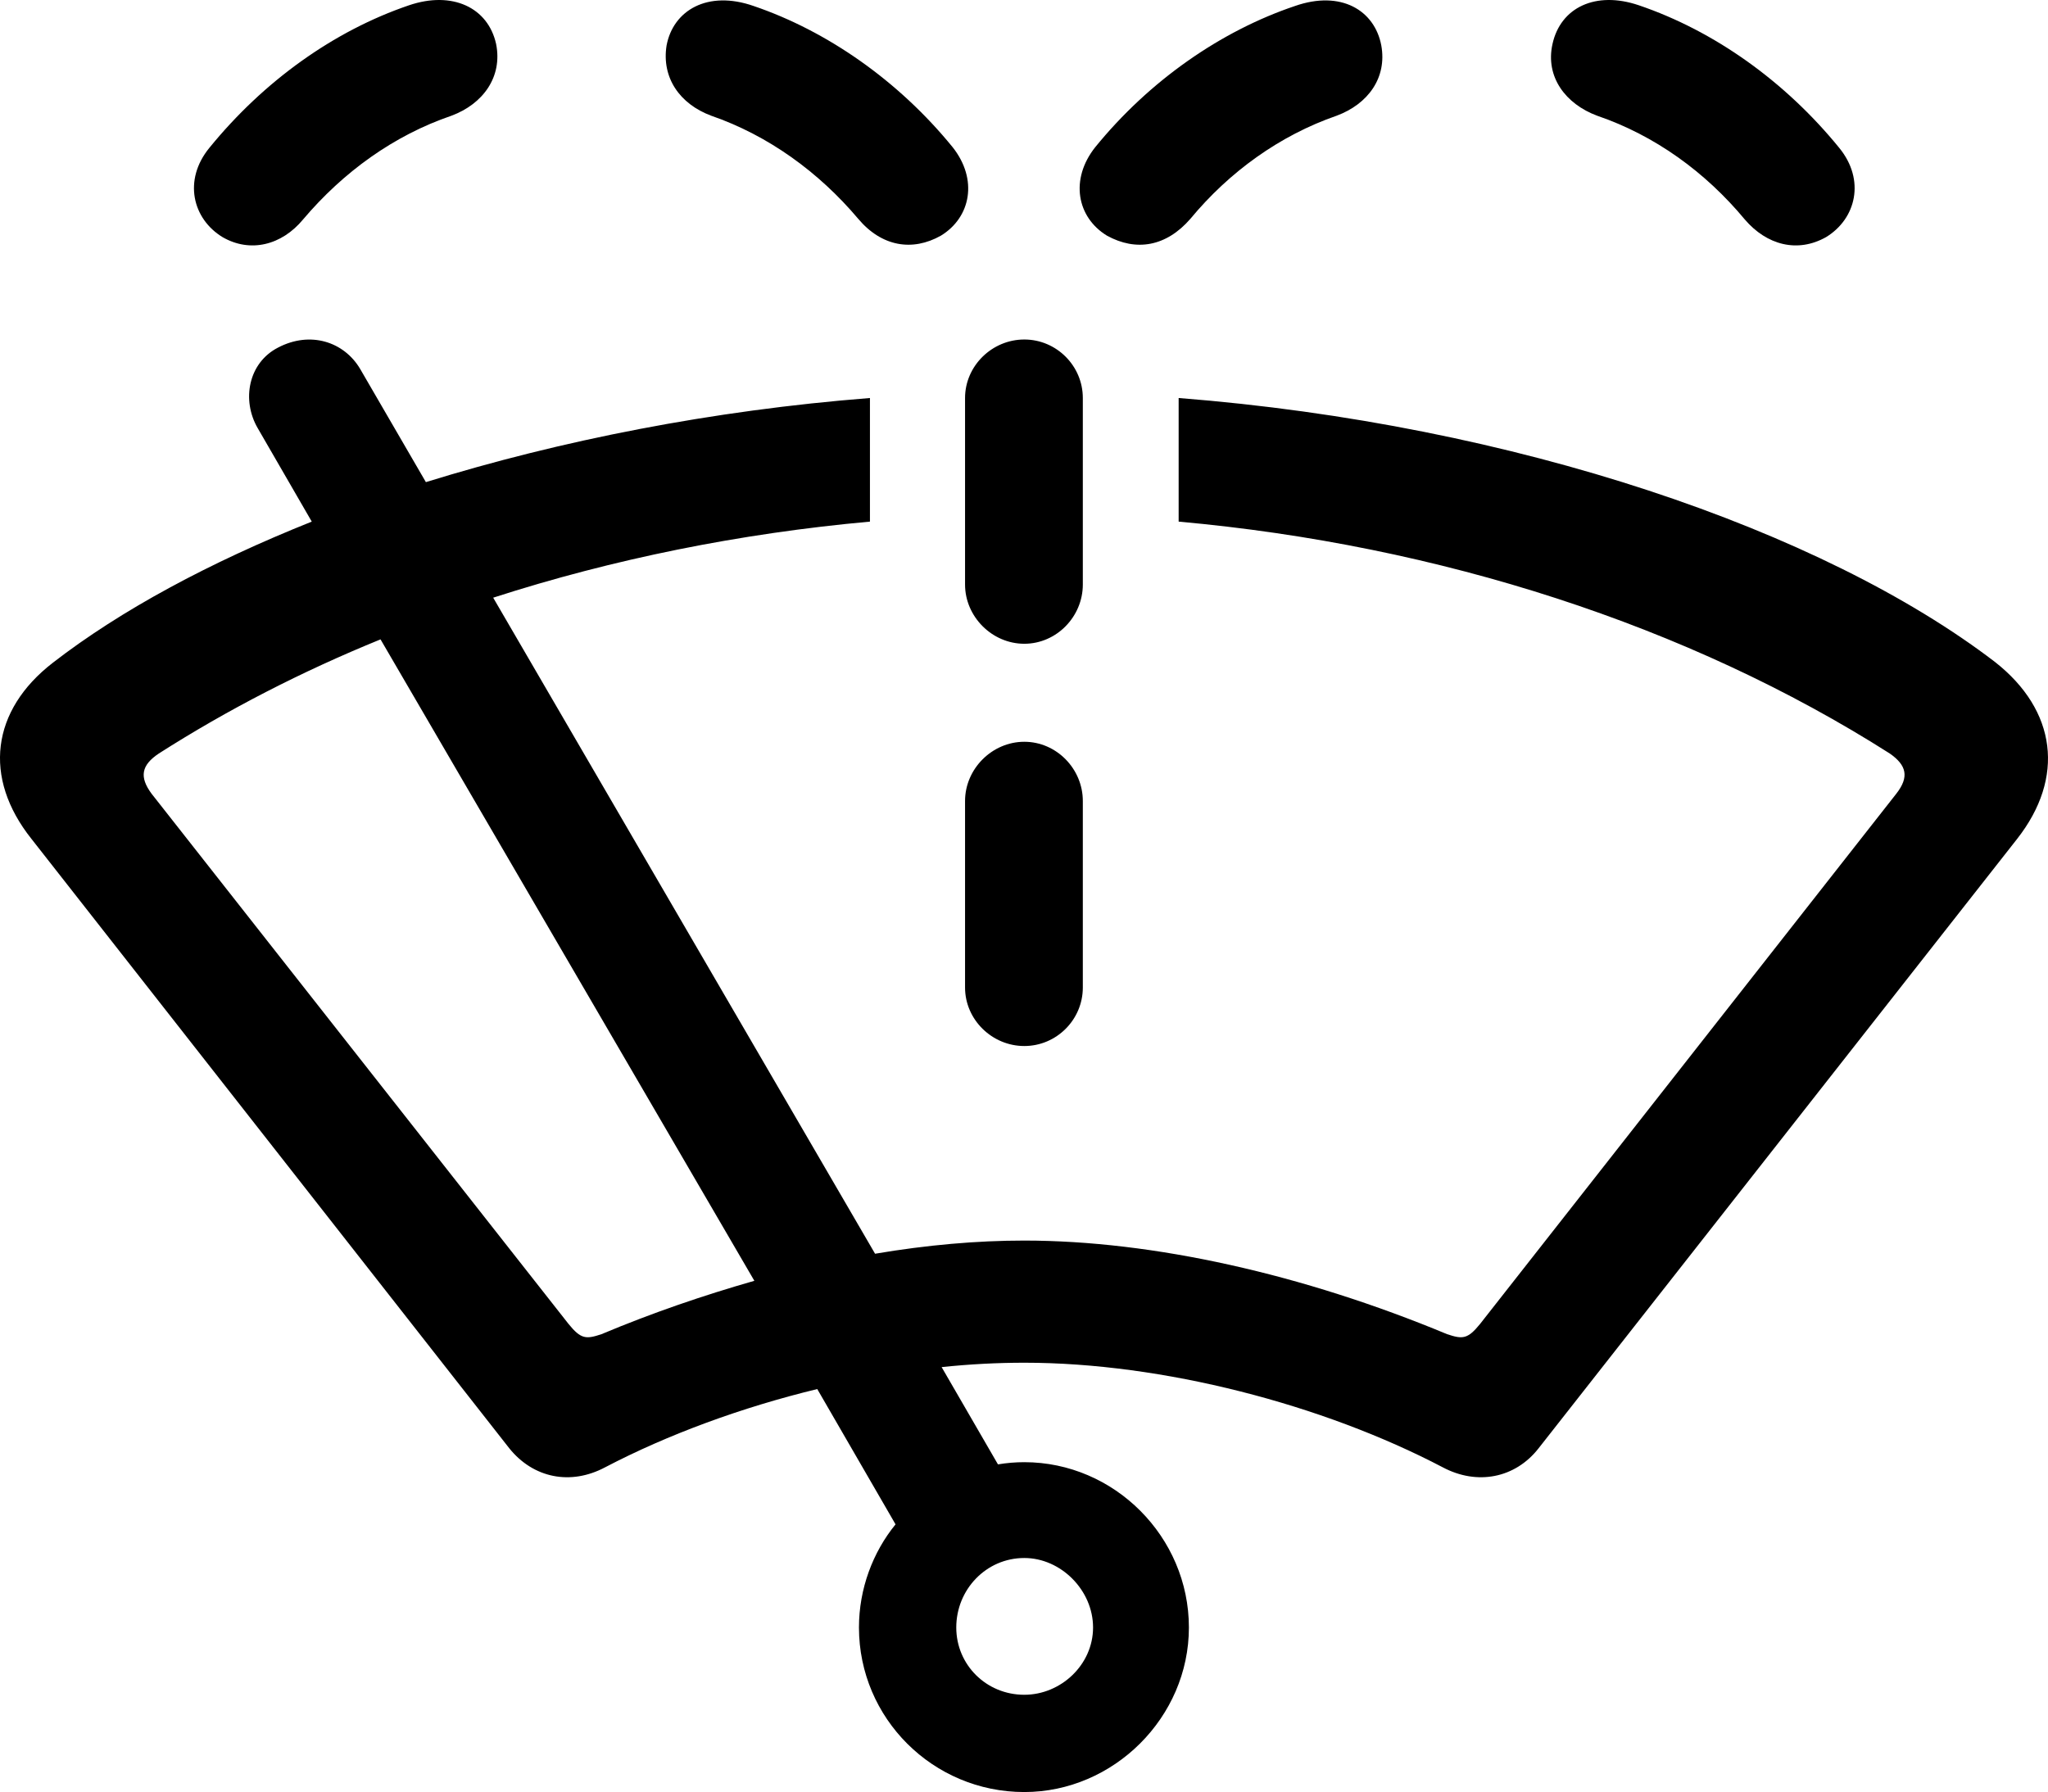 <?xml version="1.0" encoding="UTF-8" standalone="no"?>
<svg xmlns="http://www.w3.org/2000/svg"
     width="1366.952" height="1196.383"
     viewBox="0 0 1366.952 1196.383"
     fill="currentColor">
  <path d="M1218.829 158.295C1238.849 146.095 1245.199 120.215 1227.619 98.725C1191.489 54.295 1144.129 20.605 1093.829 3.515C1065.019 -6.255 1041.589 4.975 1036.219 29.395C1031.329 51.365 1044.999 69.435 1065.999 77.245C1104.569 90.425 1138.269 114.845 1164.629 146.575C1179.279 163.665 1199.789 169.035 1218.829 158.295ZM148.519 158.295C167.069 169.035 188.069 163.665 202.229 146.575C229.089 114.845 262.779 90.425 301.349 77.245C322.349 69.435 335.529 51.365 331.139 29.395C325.769 4.975 301.839 -6.255 273.029 3.515C222.739 20.605 175.859 54.295 139.729 98.725C122.149 120.215 128.499 146.095 148.519 158.295ZM628.009 157.325C648.029 145.115 652.909 119.725 635.819 98.235C599.689 53.805 551.839 20.605 503.009 4.005C472.249 -6.745 449.299 6.935 444.909 30.365C441.489 51.855 453.699 69.435 474.689 77.245C512.779 90.425 546.469 114.845 572.839 146.095C588.459 164.645 608.969 168.065 628.009 157.325ZM738.849 157.325C758.379 168.065 778.399 164.645 794.519 146.095C820.389 114.845 854.089 90.425 892.169 77.245C913.169 69.435 925.859 51.855 921.959 30.365C917.559 6.935 895.099 -6.745 864.339 4.005C815.019 20.605 767.169 53.805 731.039 98.235C713.949 119.725 718.829 145.115 738.849 157.325ZM683.679 429.785C705.159 429.785 722.739 411.715 722.739 390.235V265.715C722.739 244.235 705.159 226.655 683.679 226.655C662.189 226.655 644.129 244.235 644.129 265.715V390.235C644.129 411.715 662.189 429.785 683.679 429.785ZM683.679 909.765C775.959 909.765 882.889 937.595 962.969 979.585C985.919 991.795 1011.309 986.915 1026.939 966.895L1346.269 560.155C1378.499 519.135 1372.639 474.215 1331.629 441.985C1216.879 354.095 1011.309 283.295 786.699 265.715V348.235C960.529 363.865 1127.039 417.575 1261.309 503.025C1272.539 510.835 1274.499 518.645 1265.709 529.875L987.879 883.885C979.569 894.135 976.159 894.135 965.899 890.715C869.709 850.685 769.609 828.215 683.679 828.215C651.939 828.215 618.729 831.145 584.069 837.005L329.179 399.015C409.259 373.145 494.219 356.055 580.649 348.235V265.715C475.179 274.015 374.109 294.035 284.259 321.875L240.319 246.185C229.569 228.125 207.109 220.795 185.629 232.025C165.609 242.285 161.219 267.185 171.959 285.735L208.089 348.235C139.729 375.585 80.649 407.325 35.239 442.475C-5.781 474.215 -11.641 519.135 21.079 560.155L339.929 966.895C356.039 986.915 380.939 991.795 403.889 979.585C445.879 957.615 495.199 939.545 545.489 927.345L597.739 1017.675C582.599 1036.225 573.319 1060.645 573.319 1086.525C573.319 1147.065 622.639 1196.385 683.679 1196.385C743.249 1196.385 793.539 1146.575 793.539 1086.525C793.539 1025.975 743.729 976.165 683.679 976.165C677.819 976.165 671.959 976.655 666.099 977.635L628.499 912.695C647.059 910.735 665.609 909.765 683.679 909.765ZM379.479 883.885L101.159 529.875C92.859 518.645 94.319 510.835 106.039 503.025C151.939 473.725 201.249 448.335 253.989 426.855L503.499 855.075C469.319 864.845 435.139 876.555 401.449 890.715C391.199 894.135 387.779 894.135 379.479 883.885ZM683.679 698.335C705.159 698.335 722.739 680.755 722.739 659.275V534.765C722.739 513.275 705.159 495.215 683.679 495.215C662.189 495.215 644.129 513.275 644.129 534.765V659.275C644.129 680.755 662.189 698.335 683.679 698.335ZM683.679 1131.445C658.289 1131.445 638.269 1111.425 638.269 1086.525C638.269 1061.125 658.289 1040.135 683.679 1040.135C708.089 1040.135 729.569 1061.615 729.569 1086.525C729.569 1111.425 708.089 1131.445 683.679 1131.445Z"/>
</svg>